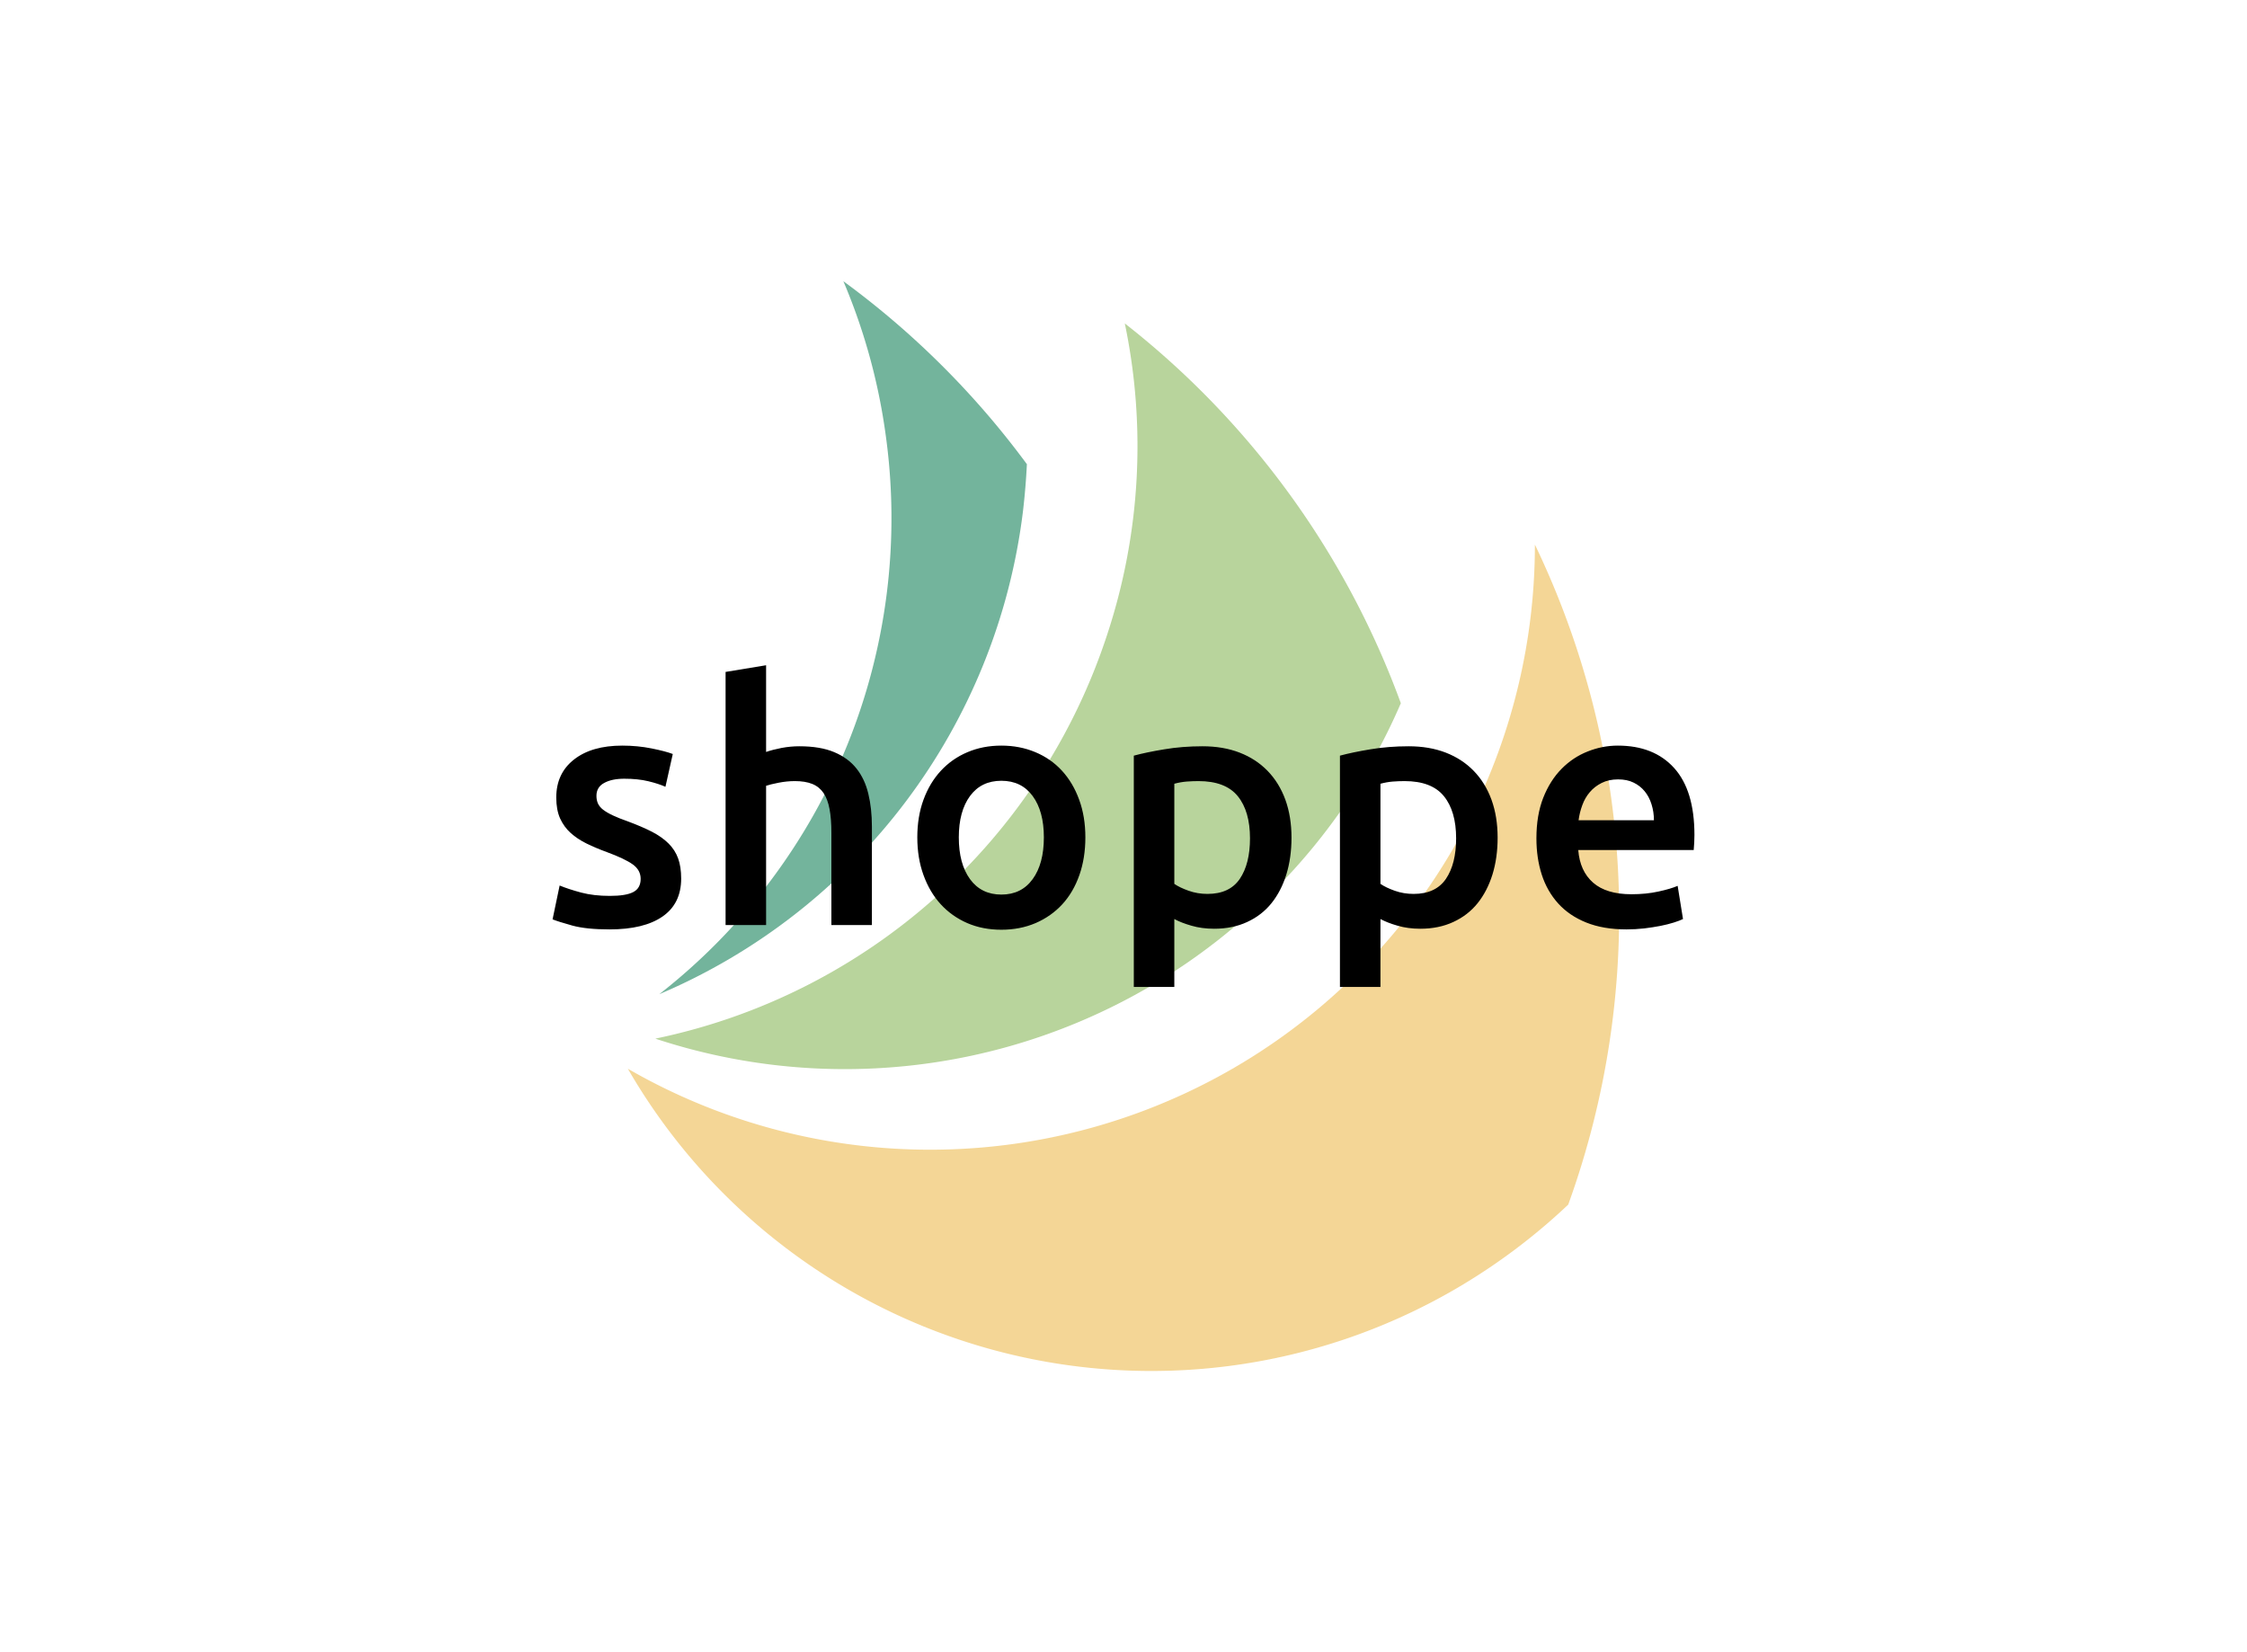 <svg data-v-0dd9719b="" version="1.0" xmlns="http://www.w3.org/2000/svg" xmlns:xlink="http://www.w3.org/1999/xlink" width="100%" height="100%" viewBox="0 0 340 250" preserveAspectRatio="xMidYMid meet" color-interpolation-filters="sRGB" style="margin: auto;"> <rect data-v-0dd9719b="" x="0" y="0" width="100%" height="100%" fill="#ffffff" fill-opacity="1" class="background"></rect>  <g data-v-0dd9719b="" class="iconmbgsvg" transform="translate(83.61,42.553)"><g fill="#000000" hollow-target="textNormalTran"><g opacity="0.55" transform="translate(11.39,0)"><g><rect fill="#000000" fill-opacity="0" stroke-width="2" x="0" y="0" width="150" height="164.895" class="image-rect"></rect> <svg x="0" y="0" width="150" height="164.895" filtersec="colorsb9002825645" class="image-svg-svg primary" style="overflow: visible;"><svg xmlns="http://www.w3.org/2000/svg" viewBox="0 0 91.618 100.716"><g fill-rule="evenodd"><path d="M83.83 24.38A55.89 55.89 0 0 1 0 72.78a55.88 55.88 0 0 0 76.33 20.45 56.59 56.59 0 0 0 10.58-7.89 78.83 78.83 0 0 0-3.08-61z" fill="#ebb540"></path><path d="M45.93 3.9a55.53 55.53 0 0 1-1.67 28.88A55.86 55.86 0 0 1 2.54 70a55.85 55.85 0 0 0 54.72-11.38A55.61 55.61 0 0 0 71.44 39 79 79 0 0 0 45.93 3.9z" fill="#7db04a"></path><path d="M19.92 0a55.48 55.48 0 0 1 3.89 14.06 55.82 55.82 0 0 1-20.9 51.83 55.85 55.85 0 0 0 33.61-44.65c.17-1.45.29-2.9.36-4.33A79.06 79.06 0 0 0 19.92 0z" fill="#00764a"></path></g></svg></svg> <!----></g></g> <g transform="translate(0,58.107)"><g data-gra="path-name" fill-rule="" class="tp-name"><g transform="scale(1)"><g><path d="M10.54-4.41L10.54-4.41Q12.97-4.41 14.08-4.99 15.2-5.57 15.2-6.99L15.2-6.99Q15.2-8.31 14.01-9.17 12.82-10.03 10.08-11.04L10.08-11.04Q8.41-11.65 7.02-12.33 5.62-13.02 4.61-13.93 3.6-14.84 3.01-16.13 2.43-17.43 2.43-19.3L2.43-19.3Q2.43-22.95 5.12-25.05 7.8-27.15 12.41-27.15L12.41-27.15Q14.74-27.15 16.87-26.72 19-26.29 20.06-25.88L20.06-25.88 18.95-20.92Q17.93-21.38 16.36-21.76 14.79-22.14 12.71-22.14L12.71-22.14Q10.84-22.14 9.68-21.5 8.51-20.87 8.51-19.55L8.51-19.55Q8.51-18.89 8.74-18.39 8.97-17.88 9.52-17.45 10.08-17.02 10.99-16.59 11.9-16.16 13.22-15.7L13.22-15.7Q15.4-14.89 16.92-14.11 18.44-13.32 19.43-12.33 20.41-11.35 20.87-10.08 21.33-8.81 21.33-7.04L21.33-7.04Q21.33-3.24 18.51-1.29 15.7 0.66 10.49 0.66L10.49 0.66Q6.99 0.66 4.86 0.08 2.74-0.51 1.87-0.86L1.87-0.86 2.94-5.98Q4.31-5.42 6.21-4.91 8.1-4.41 10.54-4.41ZM34.18 0L28.05 0 28.05-38.3 34.18-39.31 34.18-26.19Q35.19-26.54 36.53-26.8 37.88-27.05 39.19-27.05L39.19-27.05Q42.39-27.05 44.49-26.16 46.59-25.28 47.86-23.68 49.12-22.09 49.65-19.86 50.19-17.63 50.19-14.89L50.19-14.89 50.19 0 44.06 0 44.06-13.93Q44.06-16.06 43.78-17.55 43.5-19.05 42.87-19.98 42.23-20.92 41.17-21.35 40.11-21.78 38.54-21.78L38.54-21.78Q37.32-21.78 36.05-21.53 34.79-21.28 34.18-21.07L34.18-21.07 34.18 0ZM82.49-13.27L82.49-13.27Q82.49-10.13 81.58-7.55 80.67-4.96 79-3.14 77.32-1.32 74.97-0.3 72.61 0.71 69.78 0.71L69.78 0.71Q66.94 0.71 64.61-0.3 62.28-1.32 60.61-3.14 58.94-4.96 58-7.55 57.06-10.13 57.06-13.27L57.06-13.27Q57.06-16.41 58-18.97 58.94-21.53 60.63-23.35 62.33-25.18 64.66-26.16 66.99-27.15 69.78-27.15L69.78-27.15Q72.56-27.15 74.92-26.16 77.27-25.18 78.95-23.35 80.62-21.53 81.55-18.97 82.49-16.41 82.49-13.27ZM76.21-13.27L76.21-13.27Q76.21-17.22 74.51-19.53 72.82-21.83 69.78-21.83L69.78-21.83Q66.74-21.83 65.04-19.53 63.34-17.22 63.34-13.27L63.34-13.27Q63.34-9.27 65.04-6.94 66.74-4.61 69.78-4.61L69.78-4.61Q72.82-4.61 74.51-6.94 76.21-9.27 76.21-13.27ZM107.4-13.12L107.4-13.12Q107.4-17.22 105.55-19.5 103.7-21.78 99.6-21.78L99.6-21.78Q98.74-21.78 97.8-21.71 96.86-21.63 95.95-21.38L95.95-21.38 95.95-6.23Q96.76-5.67 98.11-5.19 99.45-4.71 100.97-4.71L100.97-4.71Q104.31-4.71 105.86-6.99 107.4-9.27 107.4-13.12ZM113.68-13.22L113.68-13.22Q113.68-10.18 112.9-7.65 112.11-5.12 110.64-3.29 109.17-1.47 106.97-0.46 104.77 0.56 101.98 0.56L101.98 0.56Q100.11 0.56 98.54 0.1 96.97-0.35 95.95-0.91L95.95-0.91 95.95 9.37 89.82 9.37 89.82-25.63Q91.7-26.14 94.43-26.59 97.17-27.05 100.21-27.05L100.21-27.05Q103.35-27.05 105.83-26.09 108.31-25.13 110.06-23.33 111.81-21.53 112.75-18.97 113.68-16.41 113.68-13.22ZM138.59-13.12L138.59-13.12Q138.59-17.22 136.74-19.5 134.89-21.78 130.79-21.78L130.79-21.78Q129.93-21.78 128.99-21.71 128.06-21.63 127.14-21.38L127.14-21.38 127.14-6.23Q127.95-5.67 129.3-5.19 130.64-4.71 132.16-4.71L132.16-4.71Q135.5-4.71 137.05-6.99 138.59-9.27 138.59-13.12ZM144.87-13.22L144.87-13.22Q144.87-10.18 144.09-7.65 143.3-5.12 141.83-3.29 140.36-1.47 138.16-0.46 135.96 0.56 133.17 0.56L133.17 0.56Q131.3 0.56 129.73 0.1 128.16-0.35 127.14-0.91L127.14-0.91 127.14 9.37 121.01 9.37 121.01-25.63Q122.89-26.14 125.62-26.59 128.36-27.05 131.4-27.05L131.4-27.05Q134.54-27.05 137.02-26.09 139.5-25.13 141.25-23.33 143-21.53 143.94-18.97 144.87-16.41 144.87-13.22ZM150.74-13.12L150.74-13.12Q150.74-16.62 151.77-19.25 152.81-21.88 154.54-23.63 156.26-25.38 158.49-26.26 160.72-27.15 163.05-27.15L163.05-27.15Q168.52-27.15 171.58-23.76 174.65-20.36 174.65-13.63L174.65-13.63Q174.65-13.12 174.62-12.49 174.59-11.85 174.54-11.35L174.54-11.35 157.07-11.35Q157.32-8.16 159.32-6.41 161.32-4.66 165.12-4.66L165.12-4.66Q167.35-4.66 169.2-5.07 171.05-5.47 172.11-5.93L172.11-5.93 172.92-0.91Q172.42-0.66 171.53-0.38 170.64-0.1 169.5 0.13 168.36 0.35 167.05 0.51 165.73 0.66 164.36 0.66L164.36 0.66Q160.87 0.66 158.28-0.38 155.7-1.42 154.03-3.27 152.36-5.12 151.55-7.62 150.74-10.13 150.74-13.12ZM157.12-15.86L168.52-15.86Q168.52-17.12 168.16-18.26 167.81-19.4 167.12-20.24 166.44-21.07 165.45-21.55 164.46-22.04 163.1-22.04L163.1-22.04Q161.68-22.04 160.61-21.5 159.55-20.97 158.82-20.11 158.08-19.25 157.68-18.13 157.27-17.02 157.12-15.86L157.12-15.86Z" transform="translate(-1.87, 39.31)"></path></g> <!----> <!----> <!----> <!----> <!----> <!----> <!----></g></g> <!----></g></g></g><defs v-gra="od"></defs></svg>